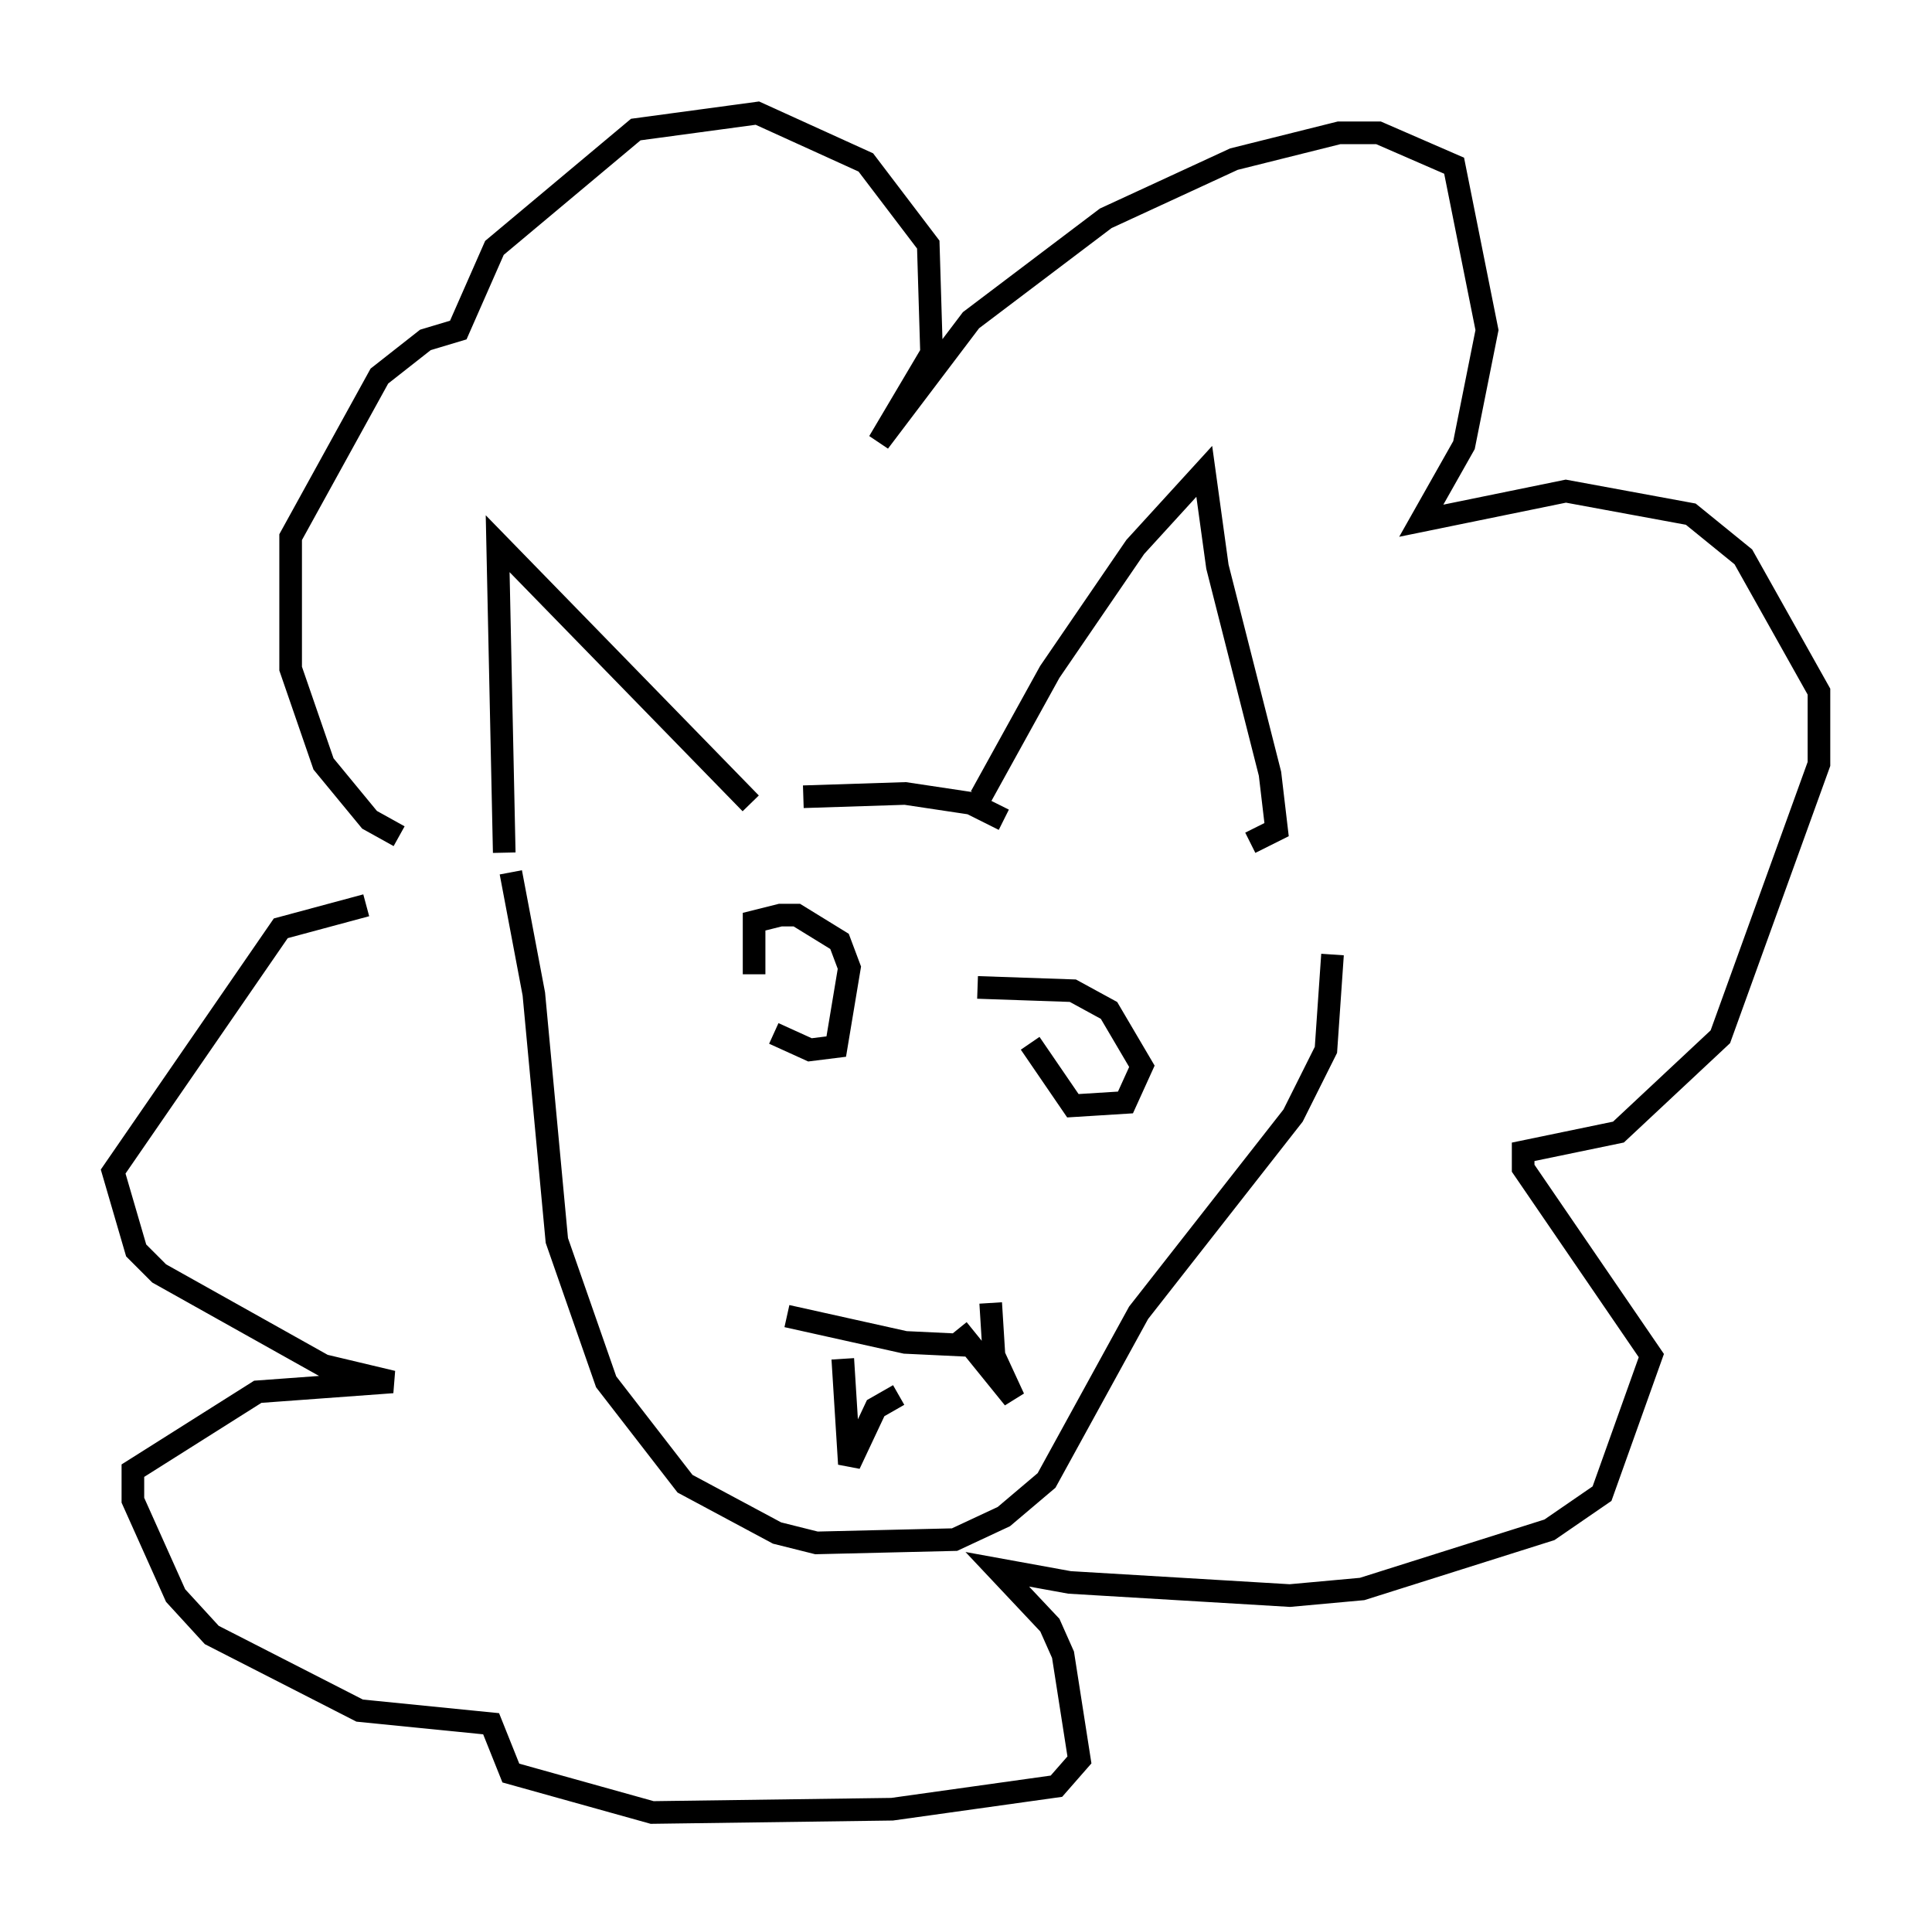 <?xml version="1.0" encoding="utf-8" ?>
<svg baseProfile="full" height="85.095" version="1.1" width="85.385" xmlns="http://www.w3.org/2000/svg" xmlns:ev="http://www.w3.org/2001/xml-events" xmlns:xlink="http://www.w3.org/1999/xlink"><defs /><rect fill="white" height="85.095" width="85.385" x="0" y="0" /><path d="M22.866, 39.134 m-0.581, -1.453 l-0.291, -13.654 11.184, 11.475 m10.168, -0.291 l3.05, -5.52 3.777, -5.52 l3.05, -3.341 0.581, 4.212 l2.324, 9.151 0.291, 2.469 l-1.162, 0.581 m-19.754, -2.034 l4.503, -0.145 2.905, 0.436 l1.453, 0.726 m-21.788, 2.324 l1.017, 5.374 1.017, 10.894 l2.179, 6.246 3.486, 4.503 l4.067, 2.179 1.743, 0.436 l6.101, -0.145 2.179, -1.017 l1.888, -1.598 4.067, -7.408 l6.827, -8.715 1.453, -2.905 l0.291, -4.212 m-24.693, 3.486 l1.598, 0.726 1.162, -0.145 l0.581, -3.486 -0.436, -1.162 l-1.888, -1.162 -0.726, 0.0 l-1.162, 0.291 0.0, 2.324 m12.201, 3.05 l1.888, 2.76 2.324, -0.145 l0.726, -1.598 -1.453, -2.469 l-1.598, -0.872 -4.212, -0.145 m-8.425, 14.525 l5.229, 1.162 3.05, 0.145 m-5.81, 0.581 l0.291, 4.648 1.162, -2.469 l1.017, -0.581 m2.615, -2.905 l2.469, 3.05 -0.872, -1.888 l-0.145, -2.324 m-26.145, -20.626 l-1.307, -0.726 -2.034, -2.469 l-1.453, -4.212 0.0, -5.81 l3.922, -7.117 2.034, -1.598 l1.453, -0.436 1.598, -3.631 l6.246, -5.229 5.374, -0.726 l4.793, 2.179 2.76, 3.631 l0.145, 4.793 -2.324, 3.922 l4.067, -5.374 5.955, -4.503 l5.665, -2.615 4.648, -1.162 l1.743, 0.0 3.341, 1.453 l1.453, 7.263 -1.017, 5.084 l-1.888, 3.341 6.391, -1.307 l5.52, 1.017 2.324, 1.888 l3.341, 5.955 0.0, 3.196 l-4.358, 12.056 -4.503, 4.212 l-4.212, 0.872 0.0, 0.726 l5.665, 8.279 -2.179, 6.101 l-2.324, 1.598 -8.279, 2.615 l-3.196, 0.291 -9.732, -0.581 l-3.196, -0.581 2.324, 2.469 l0.581, 1.307 0.726, 4.648 l-1.017, 1.162 -7.263, 1.017 l-10.603, 0.145 -6.246, -1.743 l-0.872, -2.179 -5.81, -0.581 l-6.536, -3.341 -1.598, -1.743 l-1.888, -4.212 0.0, -1.307 l5.52, -3.486 5.955, -0.436 l-3.05, -0.726 -7.263, -4.067 l-1.017, -1.017 -1.017, -3.486 l7.408, -10.749 3.777, -1.017 " fill="none" stroke="black" stroke-width="1" /></svg>